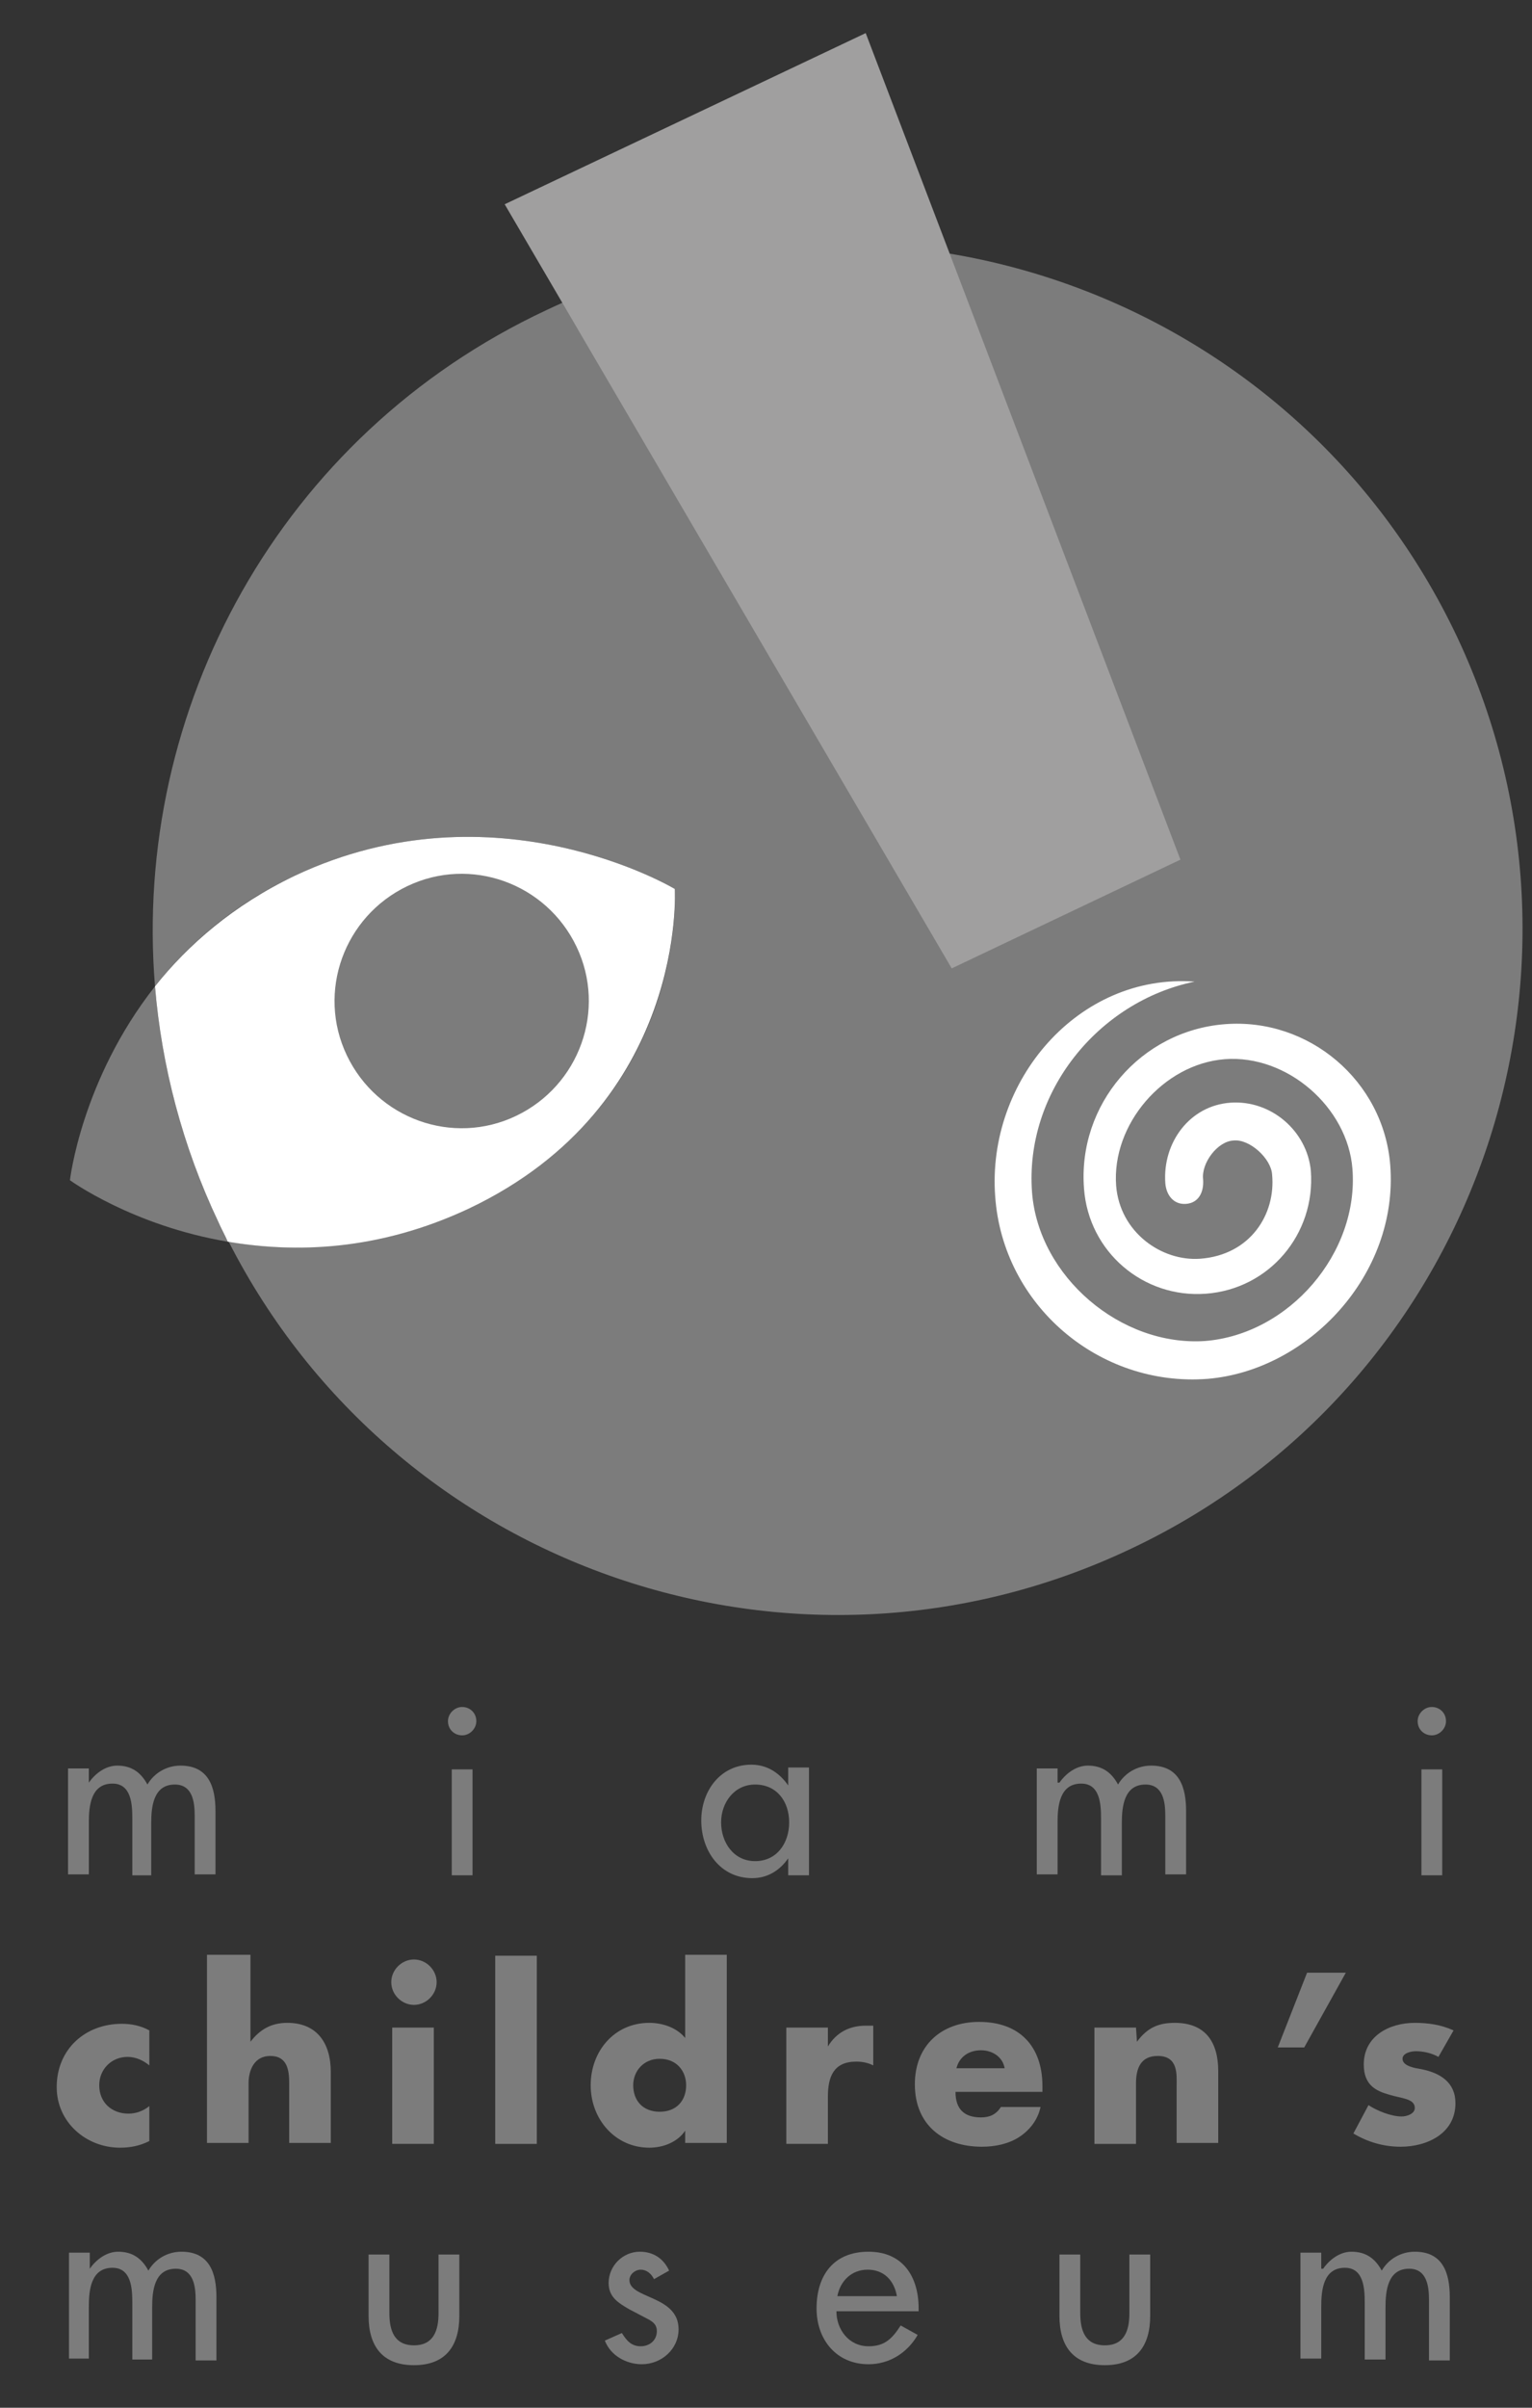 <?xml version="1.0" encoding="utf-8"?>
<!-- Generator: Adobe Illustrator 22.0.1, SVG Export Plug-In . SVG Version: 6.00 Build 0)  -->
<svg version="1.1" id="Layer_1" xmlns="http://www.w3.org/2000/svg" xmlns:xlink="http://www.w3.org/1999/xlink" x="0px" y="0px"
	 viewBox="0 0 162.1 254.6" style="enable-background:new 0 0 162.1 254.6;" xml:space="preserve">
<rect x="0" y="0" width="162.1" height="254.6" fill="#333333" stroke="none"/>
<style type="text/css">
	.st0{fill:#7C7C7C;}
	.st1{fill:#FFFFFF;}
	.st2{fill:#A09F9F;}
</style>
<g>
	<g>
		<path class="st0" d="M16.4,104.3c-7.8,9.9-9,20.5-9,20.5s6.6,4.8,16.7,6.5c-0.3-0.7-0.7-1.4-1-2.1
			C19.3,121.2,17.1,112.7,16.4,104.3z"/>
		<path class="st0" d="M154.2,67.4c-17.1-36.2-60.3-51.7-96.4-34.6C29.6,46,14,75,16.4,104.3c3.5-4.4,8.2-8.6,14.8-11.7
			c21.2-10,40.2,1.4,40.2,1.4s1.5,22.8-21.8,33.7c-9.6,4.5-18.4,4.8-25.4,3.6c17.7,34.7,59.9,49.3,95.4,32.5
			C155.7,146.8,171.2,103.6,154.2,67.4z"/>
		<path class="st1" d="M49.6,127.8C72.8,116.8,71.4,94,71.4,94s-19-11.4-40.2-1.4c-6.5,3.1-11.3,7.3-14.8,11.7
			c0.7,8.4,2.9,16.9,6.7,24.9c0.3,0.7,0.7,1.4,1,2.1C31.2,132.5,40,132.3,49.6,127.8z"/>
		<path class="st1" d="M109.2,126.1c0.7,8.9,9.4,16.3,18.3,15.7c8.9-0.7,16.3-9.3,15.6-18.2c-0.5-6.5-6.9-12.1-13.5-11.6
			c-6.5,0.5-12,6.9-11.5,13.4c0.4,4.9,4.8,8,8.9,7.7c5.3-0.4,8-4.7,7.6-8.9c-0.1-1.7-2.4-3.8-4.1-3.6c-1.7,0.1-3.4,2.4-3.2,4.1
			c0.1,1.4-0.5,2.5-1.8,2.6s-2.1-0.9-2.2-2.2c-0.3-4.3,2.6-8.2,6.9-8.5c4.3-0.3,8.1,3,8.5,7.2c0.5,6.7-4.4,12.5-11.1,13
			c-6.6,0.5-12.4-4.4-12.9-11.1c-0.7-8.9,6-16.7,14.9-17.4s16.8,6,17.5,14.9c0.9,11.6-8.7,21.7-19.3,22.6
			c-11.5,0.9-21.7-7.8-22.5-19.3c-0.9-12.2,8.8-23.6,21.1-22.7C116.2,105.9,108.4,115.5,109.2,126.1"/>
		<polyline class="st2" points="100.7,102.4 53.4,21.6 91.6,3.5 124.9,90.9 100.7,102.4 		"/>
		<path class="st0" d="M54.6,118c6.7-3.2,9.6-11.2,6.4-17.9c-3.2-6.7-11.2-9.6-17.9-6.4s-9.6,11.2-6.4,17.9
			C39.9,118.3,47.9,121.2,54.6,118"/>
	</g>
</g>
<g>
	<path class="st0" d="M9.4,188.5L9.4,188.5c0.7-1,1.8-1.8,3-1.8c1.5,0,2.5,0.7,3.2,2c0.7-1.2,2-2,3.5-2c3,0,3.7,2.3,3.7,4.8v6.7
		h-2.2V192c0-1.4-0.2-3.3-2.1-3.3c-2.3,0-2.5,2.4-2.5,4.1v5.5h-2v-6c0-1.5-0.1-3.7-2.1-3.7c-2.3,0-2.5,2.4-2.5,4.1v5.5H7.2V187h2.2
		V188.5z"/>
	<path class="st0" d="M50.4,182c0,0.8-0.7,1.5-1.5,1.5s-1.5-0.6-1.5-1.5c0-0.8,0.7-1.5,1.5-1.5S50.4,181.1,50.4,182z M50,198.3h-2.2
		v-11.2H50V198.3z"/>
	<path class="st0" d="M85.6,198.3h-2.2v-1.8l0,0c-0.9,1.3-2.2,2.1-3.8,2.1c-3.4,0-5.4-2.9-5.4-6.1c0-3.1,2-5.9,5.3-5.9
		c1.7,0,3,0.9,3.9,2.2l0,0v-1.9h2.2V198.3z M83.5,192.7c0-2.2-1.3-4-3.6-4c-2.2,0-3.6,1.9-3.6,4s1.3,4.1,3.6,4.1
		S83.5,194.9,83.5,192.7z"/>
	<path class="st0" d="M112.1,188.5L112.1,188.5c0.7-1,1.8-1.8,3-1.8c1.5,0,2.5,0.7,3.2,2c0.7-1.2,2-2,3.5-2c3,0,3.7,2.3,3.7,4.8v6.7
		h-2.2V192c0-1.4-0.2-3.3-2.1-3.3c-2.3,0-2.5,2.4-2.5,4.1v5.5h-2.2v-6c0-1.5-0.1-3.7-2.1-3.7c-2.3,0-2.5,2.4-2.5,4.1v5.5h-2.2V187
		h2.2v1.5H112.1z"/>
	<path class="st0" d="M153,182c0,0.8-0.7,1.5-1.5,1.5s-1.5-0.6-1.5-1.5c0-0.8,0.7-1.5,1.5-1.5S153,181.1,153,182z M152.6,198.3h-2.2
		v-11.2h2.2V198.3z"/>
</g>
<g>
	<path class="st0" d="M15.8,218.4c-0.6-0.5-1.4-0.9-2.3-0.9c-1.7,0-3,1.3-3,3c0,1.8,1.3,3,3.1,3c0.8,0,1.6-0.3,2.2-0.8v3.7
		c-1,0.5-2,0.7-3.1,0.7c-3.6,0-6.7-2.7-6.7-6.4c0-4,3-6.7,6.9-6.7c1,0,2,0.2,2.9,0.7C15.8,214.7,15.8,218.4,15.8,218.4z"/>
	<path class="st0" d="M26.5,206.7v9.2l0,0c1-1.3,2.2-2,3.9-2c3.1,0,4.6,2.1,4.6,5.2v7.5h-4.4v-6.3c0-1.4-0.2-2.9-2-2.9
		c-1.7,0-2.3,1.5-2.3,2.9v6.3h-4.4v-19.9H26.5z"/>
	<path class="st0" d="M46.2,209.6c0,1.3-1.1,2.4-2.4,2.4c-1.3,0-2.4-1.1-2.4-2.4s1.1-2.4,2.4-2.4C45.1,207.2,46.2,208.3,46.2,209.6z
		 M45.9,226.7h-4.4v-12.3h4.4V226.7z"/>
	<path class="st0" d="M56.8,226.7h-4.4v-19.9h4.4V226.7z"/>
	<path class="st0" d="M72.5,225.3L72.5,225.3c-0.8,1.2-2.3,1.8-3.8,1.8c-3.6,0-6.2-3-6.2-6.6s2.5-6.6,6.2-6.6c1.4,0,2.9,0.5,3.8,1.6
		v-8.8h4.4v19.9h-4.4V225.3z M67,220.5c0,1.6,1,2.8,2.8,2.8s2.8-1.2,2.8-2.8c0-1.5-1-2.8-2.8-2.8C68.1,217.7,67,219,67,220.5z"/>
	<path class="st0" d="M87.6,216.4L87.6,216.4c0.9-1.5,2.3-2.2,4-2.2h0.8v4.2c-0.6-0.3-1.2-0.4-1.8-0.4c-2.4,0-3,1.6-3,3.7v5h-4.4
		v-12.3h4.4V216.4z"/>
	<path class="st0" d="M110.3,221.2h-9.2c0,1.8,0.9,2.7,2.7,2.7c0.9,0,1.6-0.3,2.1-1.1h4.2c-0.3,1.4-1.2,2.5-2.3,3.2
		c-1.1,0.7-2.5,1-3.9,1c-4.1,0-7.1-2.3-7.1-6.6c0-4.1,2.8-6.6,6.8-6.6c4.3,0,6.7,2.6,6.7,6.8C110.3,220.6,110.3,221.2,110.3,221.2z
		 M106.3,218.7c-0.2-1.2-1.3-1.9-2.5-1.9c-1.3,0-2.3,0.7-2.6,1.9H106.3z"/>
	<path class="st0" d="M120.3,215.9L120.3,215.9c1.1-1.5,2.3-2,4-2c3.3,0,4.6,2.1,4.6,5.1v7.6h-4.4v-6c0-1.2,0.2-3.2-2-3.2
		c-1.8,0-2.3,1.3-2.3,2.9v6.4h-4.4v-12.3h4.4L120.3,215.9L120.3,215.9z"/>
	<path class="st0" d="M142.4,208.6l-4.4,7.9h-2.8l3.1-7.9H142.4z"/>
	<path class="st0" d="M152.2,217.5c-0.7-0.4-1.6-0.6-2.4-0.6c-0.5,0-1.4,0.2-1.4,0.8c0,0.8,1.4,1,2,1.1c2,0.4,3.6,1.4,3.6,3.6
		c0,3.2-3,4.6-5.8,4.6c-1.8,0-3.5-0.5-5-1.4l1.6-3c0.9,0.6,2.4,1.2,3.5,1.2c0.6,0,1.4-0.3,1.4-0.9c0-1-1.4-1-2.7-1.4
		c-1.4-0.4-2.7-1-2.7-3.2c0-3,2.7-4.4,5.4-4.4c1.4,0,2.8,0.2,4.1,0.8L152.2,217.5z"/>
</g>
<g>
	<path class="st0" d="M9.5,239.9L9.5,239.9c0.7-1,1.8-1.8,3-1.8c1.5,0,2.5,0.7,3.2,2c0.7-1.2,2-2,3.5-2c3,0,3.7,2.3,3.7,4.8v6.7
		h-2.2v-6.4c0-1.4-0.2-3.3-2.1-3.3c-2.3,0-2.5,2.4-2.5,4.1v5.5H14v-6c0-1.5-0.1-3.7-2.1-3.7c-2.3,0-2.5,2.4-2.5,4.1v5.5H7.3v-11.2
		h2.2V239.9z"/>
	<path class="st0" d="M41.2,238.4v6.2c0,1.8,0.5,3.4,2.6,3.4s2.6-1.6,2.6-3.4v-6.2h2.2v6.5c0,3.1-1.4,5.2-4.8,5.2S39,248,39,244.9
		v-6.5H41.2z"/>
	<path class="st0" d="M69.2,241c-0.3-0.6-0.8-1-1.4-1s-1.2,0.5-1.2,1.1c0,1,1.3,1.4,2.6,2c1.3,0.6,2.6,1.4,2.6,3.2
		c0,2.1-1.8,3.7-3.9,3.7c-1.6,0-3.3-0.9-3.9-2.5l1.8-0.8c0.5,0.8,1,1.4,2,1.4c0.9,0,1.7-0.6,1.7-1.6c0-0.6-0.3-0.9-0.8-1.2l-2.1-1.1
		c-1.2-0.7-2.2-1.3-2.2-2.8c0-1.8,1.5-3.3,3.3-3.3c1.4,0,2.5,0.7,3.1,2L69.2,241z"/>
	<path class="st0" d="M88.5,244.4c0,1.9,1.3,3.7,3.4,3.7c1.7,0,2.5-0.8,3.4-2.2l1.8,1c-1.1,1.9-3,3.1-5.2,3.1
		c-3.4,0-5.5-2.6-5.5-5.9c0-3.5,1.8-6,5.5-6c3.6,0,5.3,2.6,5.3,6v0.3L88.5,244.4L88.5,244.4z M94.9,242.8c-0.3-1.7-1.4-2.8-3.1-2.8
		s-2.9,1.2-3.2,2.8H94.9z"/>
	<path class="st0" d="M114.3,238.4v6.2c0,1.8,0.5,3.4,2.6,3.4s2.6-1.6,2.6-3.4v-6.2h2.2v6.5c0,3.1-1.4,5.2-4.8,5.2s-4.8-2.1-4.8-5.2
		v-6.5H114.3z"/>
	<path class="st0" d="M140,239.9L140,239.9c0.7-1,1.8-1.8,3-1.8c1.5,0,2.5,0.7,3.2,2c0.7-1.2,2-2,3.5-2c3,0,3.7,2.3,3.7,4.8v6.7
		h-2.2v-6.4c0-1.4-0.2-3.3-2.1-3.3c-2.3,0-2.5,2.4-2.5,4.1v5.5h-2.2v-6c0-1.5-0.1-3.7-2.1-3.7c-2.3,0-2.5,2.4-2.5,4.1v5.5h-2.2
		v-11.2h2.2v1.7H140z"/>
</g>
</svg>
